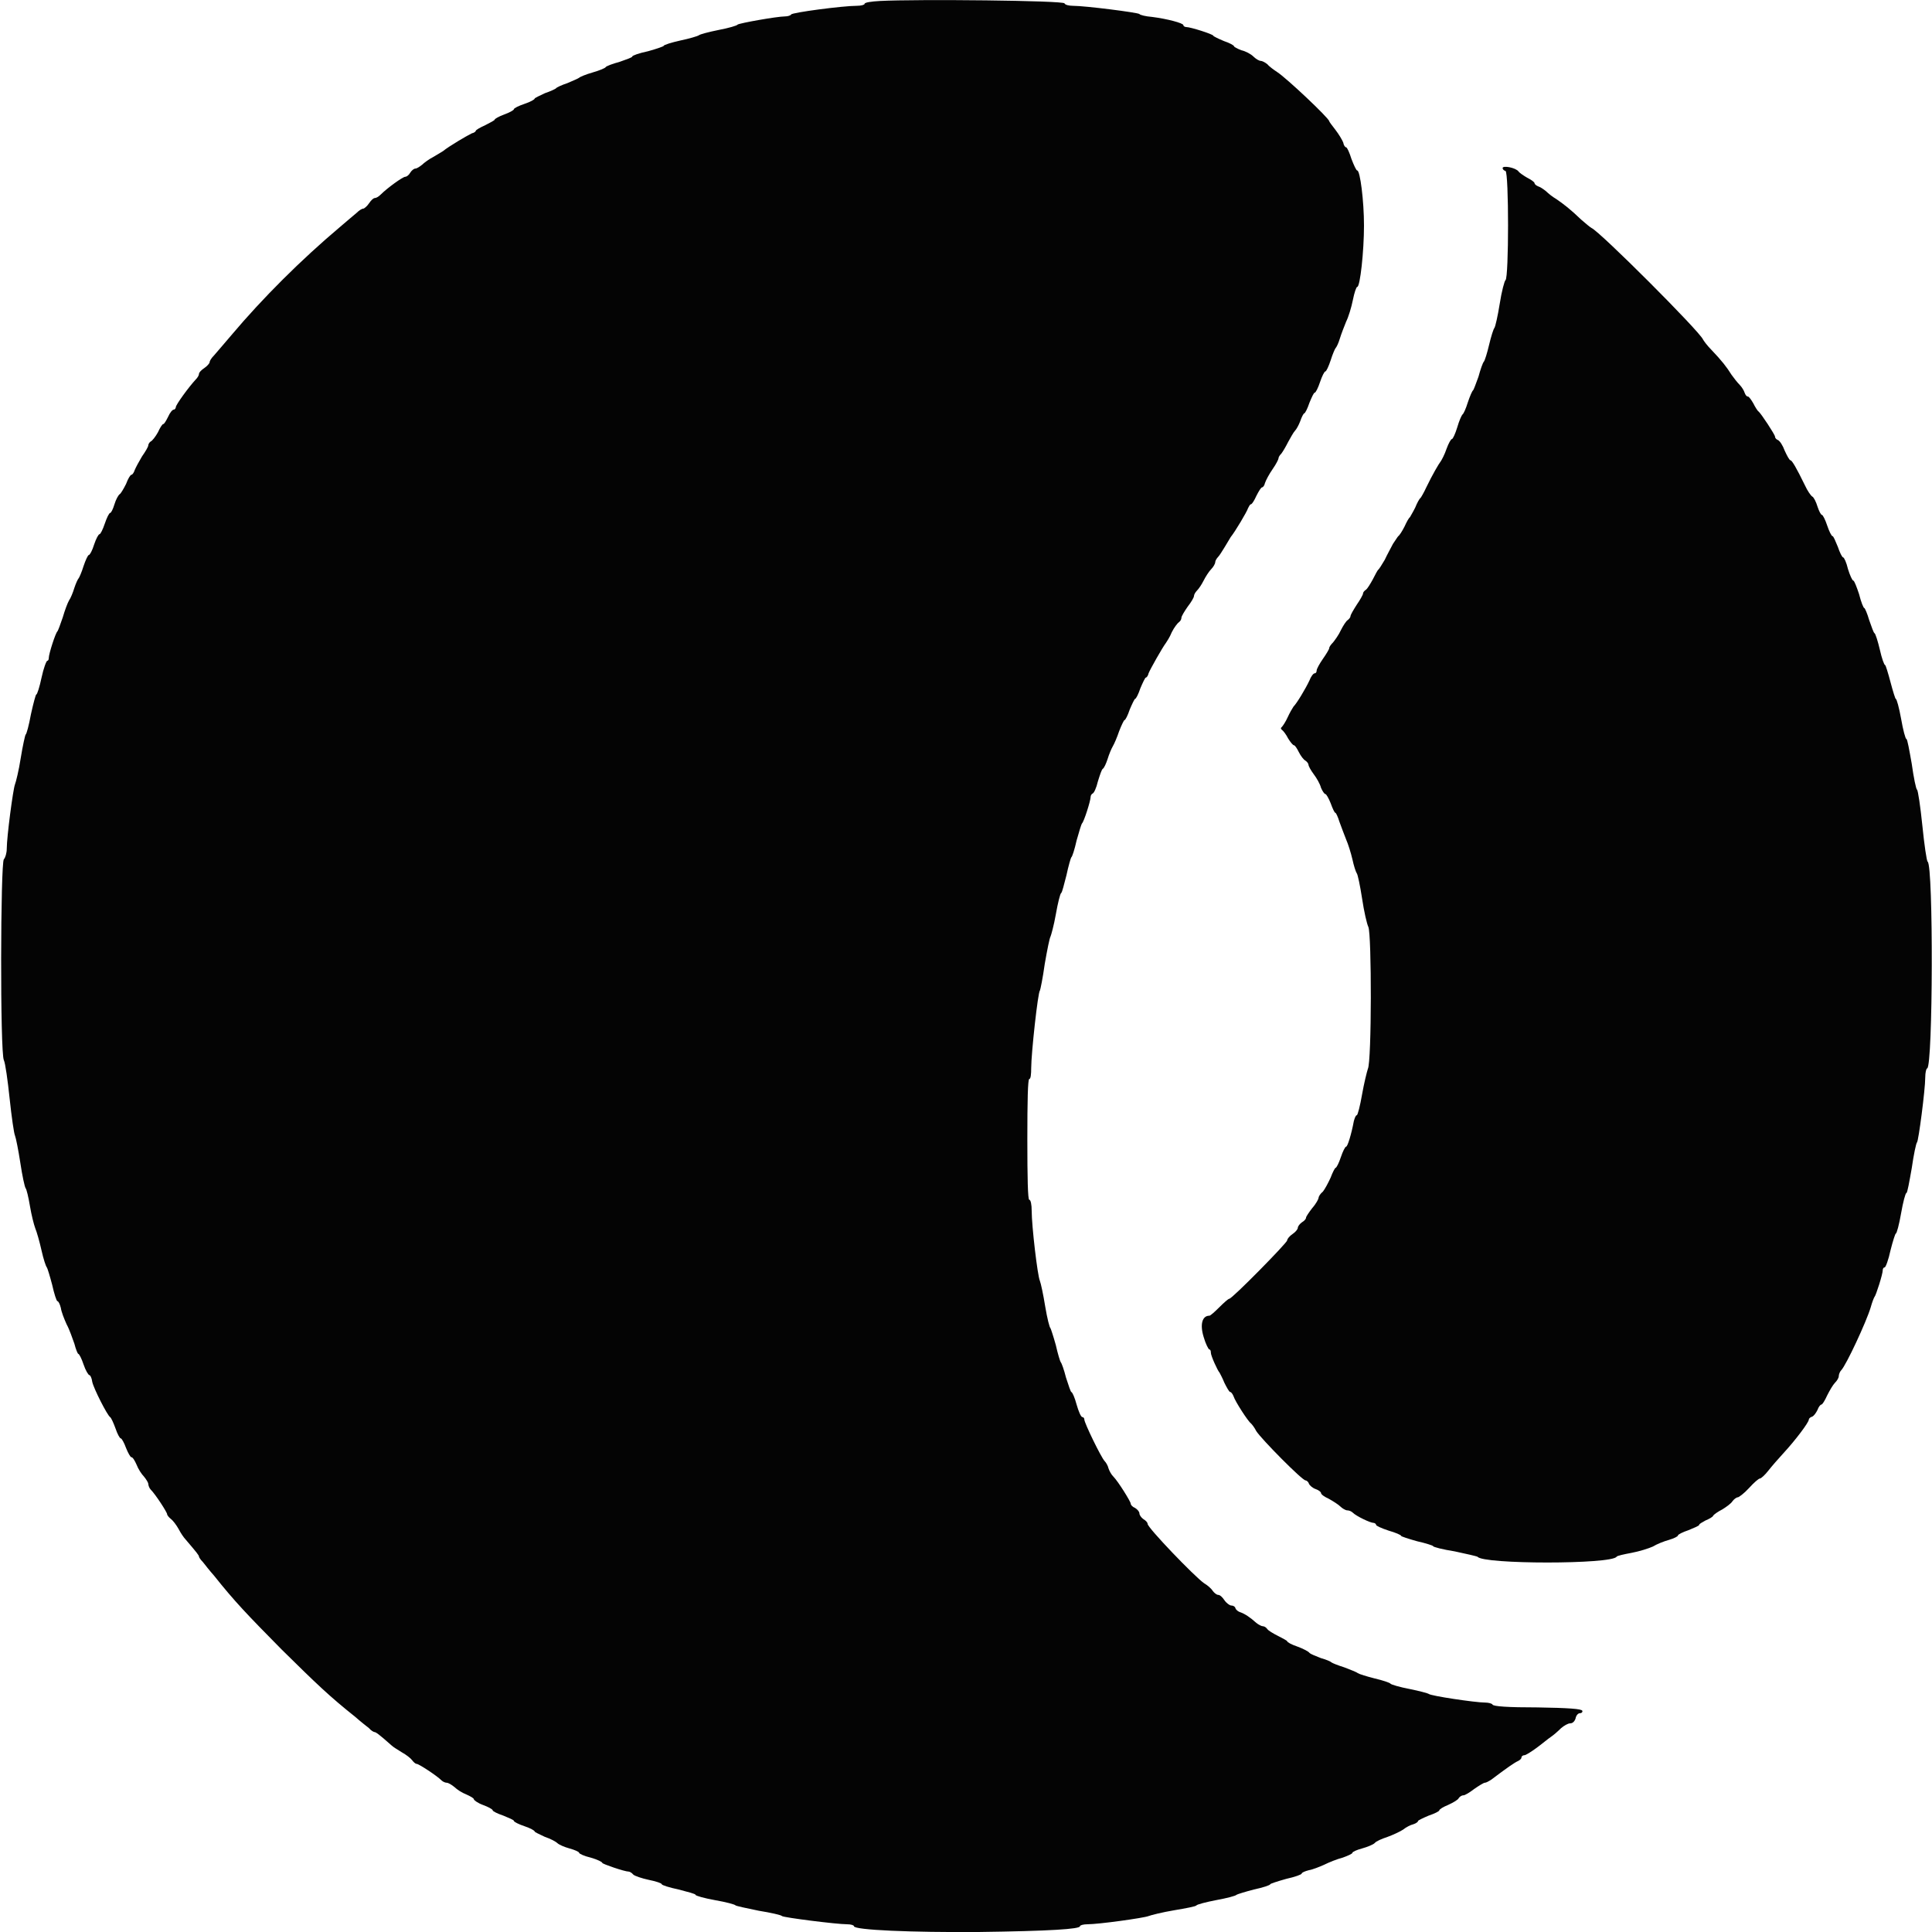 <svg version="1.2" xmlns="http://www.w3.org/2000/svg" viewBox="0 0 400 400" width="24" height="24">
	<title>fold-svg</title>
	<style>
		.s0 { fill: #040404 } 
		.s1 { fill: #080404 } 
	</style>
	<g id="svgg">
		<path id="path0" fill-rule="evenodd" class="s0" d="m220.4 0.7c0.1 0.3 0.9 0.5 1.7 0.5 2.6 0 13.5 1.4 13.8 1.7 0.1 0.2 1.3 0.5 2.6 0.6 3.2 0.4 6.5 1.3 6.5 1.7 0 0.2 0.3 0.4 0.6 0.4 0.9 0 5.6 1.5 5.6 1.8 0 0.1 1 0.6 2.2 1.1 1.2 0.4 2.1 0.9 2.1 1.1 0 0.1 0.7 0.5 1.5 0.8 0.9 0.2 2 0.8 2.5 1.3 0.5 0.5 1.2 0.9 1.5 0.9 0.3 0 0.9 0.3 1.4 0.7 0.4 0.5 1.4 1.2 2 1.6 1.9 1.2 10.8 9.6 10.8 10.2 0 0.1 0.6 0.9 1.3 1.8 0.7 0.9 1.4 2.1 1.6 2.6 0.1 0.6 0.4 1 0.6 1 0.2 0 0.7 1.1 1.1 2.4 0.5 1.3 1 2.4 1.2 2.4 0.6 0 1.4 6.3 1.4 11.4 0 5.3-0.8 12.7-1.4 12.7-0.2 0-0.6 1.2-0.9 2.7-0.3 1.5-0.9 3.5-1.4 4.5-0.4 1-1 2.5-1.3 3.5-0.3 1-0.7 1.8-0.9 2-0.1 0.1-0.6 1.2-1 2.5-0.4 1.2-0.9 2.3-1.1 2.3-0.2 0-0.7 1-1.1 2.2-0.4 1.2-0.9 2.2-1.1 2.2-0.2 0-0.6 0.9-1.1 2.1-0.4 1.2-0.9 2.2-1.1 2.2-0.1 0-0.5 0.7-0.8 1.6-0.3 0.8-0.8 1.7-1.1 2-0.3 0.3-0.9 1.4-1.4 2.3-0.5 1-1.1 2-1.4 2.4-0.3 0.3-0.6 0.7-0.6 1 0 0.2-0.5 1.2-1.2 2.2-0.7 1-1.4 2.3-1.6 2.9-0.1 0.5-0.4 0.9-0.6 0.9-0.2 0-0.7 0.8-1.2 1.8-0.4 0.9-0.9 1.7-1.1 1.7-0.2 0-0.4 0.4-0.6 0.8-0.2 0.7-2.7 4.9-3.6 6-0.2 0.3-0.7 1.2-1.2 2-0.5 0.8-1.1 1.8-1.4 2.1-0.3 0.3-0.6 0.8-0.6 1.1 0 0.3-0.4 1-0.8 1.4-0.5 0.5-1.2 1.6-1.6 2.4-0.4 0.8-1 1.7-1.4 2.1-0.3 0.3-0.6 0.8-0.6 1.1 0 0.3-0.6 1.3-1.3 2.2-0.7 1-1.3 2-1.3 2.3 0 0.3-0.2 0.7-0.5 0.9-0.3 0.2-1 1.1-1.5 2.1-0.4 1-1 1.9-1.2 2.2-0.7 0.9-3.3 5.5-3.6 6.3-0.1 0.5-0.4 0.9-0.6 0.9-0.1 0-0.6 1-1.1 2.2-0.4 1.2-0.9 2.2-1.1 2.2-0.1 0-0.6 1-1.1 2.2-0.4 1.2-0.9 2.2-1.1 2.2-0.1 0-0.6 1-1.1 2.3-0.4 1.2-1 2.6-1.3 3.1-0.3 0.5-0.8 1.7-1.1 2.7-0.3 0.9-0.7 1.8-1 2-0.2 0.1-0.6 1.3-1 2.6-0.3 1.3-0.8 2.4-1.1 2.5-0.2 0.1-0.4 0.4-0.4 0.7 0 0.8-1.4 5.2-1.8 5.5-0.1 0.1-0.6 1.7-1.1 3.5-0.4 1.8-0.9 3.4-1.1 3.5-0.1 0.1-0.6 1.8-1 3.7-0.5 1.9-0.9 3.6-1.1 3.7-0.2 0.1-0.7 2.1-1.1 4.4-0.4 2.3-1 4.4-1.1 4.6-0.2 0.3-0.7 2.8-1.2 5.7-0.4 2.9-0.9 5.3-1 5.5-0.4 0.2-1.8 13-1.8 16 0 1.3-0.1 2.3-0.4 2.3-0.3 0-0.4 4.5-0.4 12.5 0 8 0.1 12.5 0.4 12.5 0.3 0 0.5 1 0.5 2.3 0 3.1 1.2 13.4 1.7 14.5 0.2 0.5 0.7 2.8 1.1 5.3 0.4 2.4 0.9 4.4 1.1 4.5 0.1 0.2 0.6 1.7 1.1 3.5 0.4 1.8 0.9 3.4 1 3.5 0.2 0.2 0.7 1.6 1.1 3.2 0.5 1.6 1 3 1.1 3 0.2 0 0.7 1.1 1.1 2.6 0.4 1.4 0.9 2.6 1.2 2.6 0.2 0 0.4 0.2 0.4 0.5 0 0.7 3.5 7.9 4.2 8.6 0.3 0.3 0.7 1 0.8 1.5 0.2 0.6 0.6 1.3 1 1.7 1 1 3.6 5.2 3.6 5.6 0 0.3 0.4 0.7 0.9 0.9 0.5 0.3 0.9 0.8 0.9 1.1 0 0.4 0.4 0.9 0.8 1.2 0.5 0.3 0.9 0.7 0.9 1 0 0.8 9.7 10.9 11.7 12.3 0.7 0.4 1.5 1.1 1.8 1.6 0.3 0.4 0.8 0.8 1.1 0.8 0.4 0 0.9 0.5 1.3 1.1 0.4 0.6 1.1 1.1 1.4 1.1 0.4 0 0.8 0.2 0.9 0.6 0.1 0.3 0.6 0.7 1 0.8 0.9 0.3 2.1 1.1 3.3 2.2 0.5 0.4 1.1 0.7 1.4 0.7 0.3 0 0.7 0.3 0.9 0.6 0.2 0.3 1.2 0.9 2.2 1.4 1 0.5 1.9 1 1.9 1.1 0 0.2 0.9 0.7 2.1 1.1 1.1 0.4 2.3 1 2.5 1.3 0.3 0.3 1.4 0.7 2.4 1.1 1.1 0.3 2 0.7 2.2 0.9 0.1 0.1 1.3 0.6 2.6 1 1.3 0.5 2.6 1 2.8 1.2 0.3 0.2 1.9 0.7 3.5 1.1 1.7 0.4 3.2 0.9 3.3 1.1 0.2 0.2 1.9 0.7 4 1.1 2 0.4 3.8 0.9 3.9 1 0.3 0.4 9.7 1.8 11.7 1.8 0.7 0 1.4 0.2 1.5 0.4 0.1 0.4 3.3 0.6 9.3 0.6 6.4 0.1 9.2 0.3 9.3 0.7 0.1 0.2-0.1 0.5-0.5 0.5-0.4 0-0.8 0.5-0.9 1.1-0.2 0.6-0.6 1-1.1 1-0.5 0-1.3 0.5-1.9 1-0.6 0.6-1.5 1.4-2.1 1.8-0.6 0.4-1.9 1.5-3 2.3-1.1 0.8-2.2 1.5-2.5 1.5-0.3 0-0.6 0.2-0.6 0.5 0 0.2-0.3 0.5-0.7 0.7-0.7 0.3-2.3 1.4-5.6 3.9-0.5 0.3-1 0.6-1.3 0.6-0.2 0-1.2 0.6-2.2 1.3-0.9 0.7-1.9 1.3-2.2 1.3-0.4 0-0.8 0.3-1 0.6-0.1 0.3-1.1 0.9-2.2 1.4-1 0.4-1.8 0.9-1.8 1.1 0 0.2-1 0.7-2.2 1.1-1.2 0.5-2.2 1-2.2 1.1 0 0.2-0.4 0.5-1 0.7-0.5 0.1-1.5 0.6-2.1 1.1-0.6 0.4-2.1 1.1-3.2 1.5-1.2 0.4-2.4 0.9-2.7 1.3-0.3 0.3-1.5 0.8-2.6 1.1-1.1 0.3-2 0.7-2 0.9 0 0.2-0.9 0.6-2 1-1.2 0.3-2.9 1-3.9 1.5-0.9 0.4-2.4 1-3.1 1.1-0.8 0.2-1.5 0.5-1.5 0.7 0 0.2-1.4 0.7-3.2 1.1-1.8 0.5-3.3 1-3.3 1.1 0 0.2-1.5 0.7-3.4 1.1-1.9 0.5-3.5 1-3.6 1.1-0.1 0.2-2 0.7-4.2 1.1-2.1 0.4-4 0.9-4.1 1.1-0.1 0.2-2.2 0.6-4.6 1-2.4 0.4-4.8 1-5.3 1.2-1 0.4-10.3 1.7-12.7 1.7-0.8 0-1.5 0.2-1.5 0.4 0 0.6-6.2 1-21 1.2-13.8 0.1-25.8-0.4-25.8-1.2 0-0.2-0.6-0.4-1.4-0.4-2.2 0-13.2-1.4-13.5-1.7-0.1-0.2-2.3-0.7-4.8-1.1-2.5-0.5-4.7-1-4.8-1.1-0.1-0.2-2-0.7-4.3-1.1-2.2-0.4-4-0.9-4-1.1 0-0.2-1.6-0.6-3.5-1.1-1.9-0.4-3.5-0.9-3.5-1.1 0-0.2-1.2-0.6-2.7-0.9-1.4-0.3-2.9-0.8-3.2-1.1-0.3-0.4-0.8-0.6-0.9-0.6-0.9 0-5.5-1.6-5.5-1.8 0-0.2-1-0.7-2.4-1.1-1.3-0.3-2.4-0.8-2.4-1 0-0.2-0.9-0.6-2-0.9-1.1-0.3-2.2-0.8-2.5-1.1-0.3-0.3-1.4-0.9-2.6-1.3-1.1-0.5-2.1-1-2.1-1.1 0-0.2-0.9-0.7-2.1-1.1-1.2-0.4-2.2-0.9-2.2-1.1 0-0.2-1-0.6-2.2-1.1-1.2-0.4-2.2-0.9-2.2-1.1 0-0.2-0.9-0.7-2-1.1-1.1-0.4-1.9-1-1.9-1.2 0-0.2-0.7-0.6-1.6-1-0.8-0.3-1.9-1-2.4-1.5-0.6-0.5-1.3-0.9-1.6-0.9-0.3 0-0.8-0.2-1.1-0.5-1-1-4.7-3.4-5.1-3.4-0.3 0-0.7-0.4-1-0.8-0.3-0.4-1.2-1.1-2.1-1.6-0.8-0.5-1.8-1.1-2.1-1.4-2.7-2.4-3.3-2.8-3.6-2.8-0.1 0-0.7-0.3-1.1-0.8-0.5-0.4-1.8-1.4-2.8-2.3-5.4-4.3-8-6.8-15.3-14-7.2-7.3-9.7-9.9-14-15.3-0.9-1-1.9-2.3-2.3-2.8-0.5-0.5-0.8-1-0.8-1.1 0-0.3-0.5-0.9-2.8-3.6-0.3-0.3-1-1.3-1.4-2.1-0.5-0.9-1.2-1.8-1.6-2.1-0.4-0.3-0.8-0.8-0.8-1 0-0.4-2.4-4.1-3.4-5.1-0.3-0.3-0.5-0.9-0.5-1.2 0-0.2-0.4-0.9-0.9-1.5-0.5-0.5-1.2-1.6-1.5-2.4-0.4-0.9-0.8-1.6-1.1-1.6-0.2 0-0.7-0.9-1.1-1.9-0.4-1.1-0.9-2-1.1-2-0.2 0-0.7-0.9-1.1-2.1-0.4-1.1-0.9-2.2-1.1-2.3-0.6-0.4-3.4-5.9-3.7-7.3-0.1-0.8-0.4-1.4-0.6-1.4-0.2 0-0.8-1-1.2-2.2-0.4-1.2-0.9-2.2-1.1-2.2-0.1 0-0.5-0.9-0.8-2.1-0.4-1.1-1-2.9-1.6-4-0.5-1.1-1.1-2.6-1.2-3.4-0.2-0.8-0.5-1.4-0.7-1.4-0.2 0-0.7-1.6-1.1-3.4-0.5-1.9-1-3.5-1.1-3.6-0.2-0.2-0.7-1.7-1.1-3.5-0.4-1.8-1-3.9-1.3-4.6-0.3-0.8-0.8-2.8-1.1-4.6-0.3-1.8-0.7-3.5-0.9-3.7-0.2-0.3-0.7-2.6-1.1-5.3-0.4-2.6-0.9-5.1-1.1-5.6-0.2-0.4-0.7-3.8-1.1-7.6-0.4-3.8-0.9-7.4-1.2-8-0.8-1.5-0.7-40.9 0-41.6 0.3-0.3 0.6-1.3 0.6-2.2 0-2.4 1.3-12.3 1.7-13.3 0.2-0.5 0.8-2.9 1.2-5.5 0.4-2.5 0.9-4.7 1-4.8 0.2-0.1 0.7-2 1.1-4.2 0.5-2.3 1-4.1 1.1-4.1 0.2 0 0.7-1.6 1.1-3.5 0.4-1.9 1-3.5 1.2-3.5 0.2 0 0.3-0.3 0.3-0.6 0-0.8 1.4-5.2 1.8-5.5 0.1-0.1 0.6-1.4 1.1-2.9 0.4-1.4 1-3 1.3-3.5 0.3-0.4 0.8-1.6 1.1-2.6 0.3-0.9 0.7-1.8 0.9-2 0.1-0.1 0.6-1.2 1-2.5 0.4-1.2 0.9-2.3 1.1-2.3 0.2 0 0.7-0.9 1.1-2.2 0.4-1.2 0.9-2.1 1.1-2.1 0.2 0 0.7-1 1.1-2.2 0.4-1.2 0.9-2.2 1.1-2.2 0.2 0 0.6-0.8 0.9-1.8 0.3-1 0.8-1.9 1.1-2.1 0.2-0.1 0.8-1.1 1.3-2.1 0.4-1.1 0.9-1.9 1.1-1.9 0.2 0 0.5-0.4 0.7-1 0.2-0.5 0.9-1.8 1.5-2.8 0.7-1 1.3-2 1.3-2.3 0-0.2 0.2-0.6 0.5-0.8 0.3-0.1 1-1 1.5-1.9 0.4-0.9 0.9-1.7 1.1-1.7 0.2 0 0.6-0.7 1-1.5 0.4-0.9 0.9-1.5 1.2-1.5 0.2 0 0.4-0.3 0.4-0.5 0-0.5 2.7-4.2 4.1-5.7 0.4-0.4 0.7-0.9 0.7-1.2 0-0.3 0.5-0.8 1.1-1.2 0.6-0.4 1.1-1 1.1-1.2 0-0.3 0.4-0.9 0.9-1.4 0.4-0.5 2.1-2.4 3.6-4.2 6.4-7.6 14.4-15.6 22.6-22.5 1.3-1.1 2.8-2.4 3.3-2.8 0.5-0.5 1.1-0.9 1.4-0.9 0.2 0 0.8-0.5 1.2-1.1 0.4-0.6 0.9-1.1 1.2-1.1 0.3 0 0.8-0.3 1.2-0.7 1.4-1.4 4.6-3.7 5.1-3.7 0.3 0 0.8-0.4 1-0.8 0.3-0.5 0.8-0.9 1.1-0.9 0.3 0 0.9-0.4 1.4-0.8 0.4-0.4 1.5-1.2 2.3-1.6 0.9-0.5 1.8-1.1 2-1.2 1.2-1 5.3-3.4 6-3.7 0.5-0.1 0.8-0.4 0.8-0.5 0-0.2 0.9-0.7 2-1.2 1-0.5 1.9-1 1.9-1.1 0-0.2 0.9-0.7 2-1.1 1.1-0.4 2-0.9 2-1.1 0-0.2 1-0.7 2.2-1.1 1.2-0.4 2.1-0.9 2.1-1.1 0-0.1 1-0.6 2.1-1.1 1.2-0.4 2.2-0.9 2.3-1 0.1-0.2 1.2-0.7 2.4-1.1 1.2-0.5 2.3-1 2.4-1.1 0.2-0.2 1.4-0.7 2.8-1.1 1.4-0.4 2.6-0.9 2.7-1.1 0.1-0.2 1.4-0.7 2.9-1.1 1.4-0.5 2.6-0.9 2.6-1.1 0-0.2 1.4-0.7 3.3-1.1 1.8-0.5 3.2-1 3.2-1.1 0-0.2 1.6-0.7 3.4-1.1 1.9-0.4 3.6-0.9 3.9-1.1 0.2-0.2 2.1-0.7 4.1-1.1 2.1-0.4 3.8-0.9 3.9-1.1 0.3-0.3 8.2-1.7 9.8-1.7 0.6 0 1.2-0.2 1.3-0.4 0.1-0.4 10.7-1.8 13.6-1.8 0.9 0 1.6-0.2 1.6-0.4 0-0.3 1.4-0.5 3.2-0.6 7.6-0.4 38.1-0.1 38.2 0.5zm94 34.8c0.2 0.3 1.1 0.9 1.8 1.3 0.8 0.4 1.5 0.9 1.5 1.1 0 0.2 0.3 0.5 0.8 0.7 0.4 0.1 1.1 0.6 1.6 1 0.5 0.5 1.4 1.2 2.1 1.6 1.6 1.1 2.9 2.1 5.2 4.3 0.9 0.8 1.9 1.6 2.1 1.7 1.7 0.7 22.4 21.4 23.1 23.1 0.1 0.2 0.8 1.2 1.7 2.1 2.2 2.3 3.2 3.6 4.2 5.2 0.5 0.7 1.2 1.6 1.7 2.1 0.4 0.4 0.9 1.2 1 1.6 0.2 0.5 0.4 0.8 0.7 0.8 0.2 0 0.7 0.7 1.1 1.4 0.4 0.8 0.9 1.6 1.1 1.7 0.5 0.4 3.4 4.8 3.4 5.2 0 0.3 0.3 0.6 0.6 0.7 0.4 0.2 1 1.1 1.4 2.2 0.5 1.1 1 2 1.2 2 0.3 0 1.2 1.5 3 5.2 0.5 1.1 1.2 2.1 1.5 2.3 0.3 0.1 0.8 1.1 1.1 2.1 0.3 0.9 0.7 1.7 0.9 1.7 0.2 0 0.7 1 1.1 2.2 0.4 1.2 0.9 2.2 1.1 2.2 0.2 0 0.6 1 1.1 2.2 0.4 1.2 0.9 2.2 1.1 2.2 0.2 0 0.7 1.1 1 2.4 0.4 1.3 0.9 2.4 1.1 2.4 0.2 0 0.7 1.3 1.2 2.8 0.4 1.6 0.9 2.9 1.1 2.9 0.1 0 0.6 1.1 1 2.5 0.5 1.4 0.9 2.6 1.1 2.7 0.2 0.1 0.7 1.7 1.1 3.4 0.4 1.8 0.9 3.2 1.1 3.2 0.1 0 0.6 1.6 1.1 3.5 0.5 1.9 1 3.5 1.1 3.5 0.2 0 0.7 1.9 1.1 4.1 0.4 2.3 0.9 4.2 1.1 4.2 0.2 0 0.6 2.3 1.1 5.1 0.4 2.9 0.9 5.3 1.1 5.4 0.2 0.1 0.7 3.5 1.1 7.4 0.4 4 0.9 7.4 1.1 7.5 1.2 0.8 1.1 42.4-0.1 42.8-0.2 0-0.4 0.9-0.4 1.9 0 2.5-1.4 13.2-1.7 13.4-0.2 0.2-0.7 2.6-1.1 5.4-0.5 2.8-0.9 5.1-1.1 5.1-0.2 0-0.7 1.9-1.1 4.2-0.4 2.3-0.9 4.2-1.1 4.2-0.1 0-0.6 1.5-1.1 3.5-0.4 1.9-1 3.5-1.2 3.5-0.2 0-0.4 0.2-0.4 0.6 0 0.8-1.4 5.2-1.7 5.5-0.1 0.1-0.5 1.1-0.8 2.2-0.9 3-5.1 12-6.1 13-0.3 0.3-0.5 0.9-0.5 1.2 0 0.4-0.4 1-0.8 1.4-0.4 0.4-1.1 1.6-1.6 2.6-0.5 1.1-1 1.9-1.2 1.9-0.2 0-0.6 0.5-0.8 1.1-0.3 0.6-0.7 1.2-1.1 1.4-0.4 0.1-0.7 0.4-0.7 0.6 0 0.6-2.8 4.3-5.2 6.9-1.1 1.2-2.5 2.8-3.2 3.7-0.7 0.9-1.5 1.6-1.7 1.6-0.3 0-1.3 0.9-2.3 2-1 1.1-2.1 1.9-2.3 1.9-0.3 0-0.8 0.4-1.1 0.8-0.3 0.5-1.3 1.2-2.1 1.7-0.8 0.4-1.7 1-1.9 1.3-0.1 0.3-0.9 0.7-1.6 1-0.7 0.4-1.3 0.7-1.3 0.9 0 0.2-1 0.6-2.2 1.1-1.2 0.4-2.2 0.9-2.2 1.1 0 0.2-0.8 0.6-1.8 0.9-1.1 0.3-2.6 0.9-3.4 1.4-0.9 0.4-2.8 1-4.4 1.3-1.6 0.3-3 0.6-3.1 0.8-1 1.6-27.7 1.6-28.8 0-0.2-0.1-2.3-0.6-4.7-1.1-2.5-0.4-4.5-0.9-4.5-1.1 0-0.1-1.5-0.6-3.3-1-1.8-0.5-3.3-1-3.3-1.1 0-0.2-1.2-0.7-2.6-1.1-1.5-0.5-2.6-1-2.6-1.2 0-0.2-0.3-0.4-0.5-0.4-0.7 0-3.6-1.4-4.3-2.1-0.3-0.3-0.8-0.5-1.2-0.5-0.3 0-1-0.4-1.4-0.8-0.4-0.4-1.5-1.1-2.4-1.6-0.9-0.4-1.6-0.9-1.6-1.2 0-0.2-0.5-0.6-1.1-0.8-0.6-0.2-1.2-0.7-1.4-1.1-0.1-0.4-0.5-0.7-0.7-0.7-0.7 0-9.1-8.5-10.2-10.2-0.4-0.8-0.9-1.4-1.1-1.6-0.6-0.4-3.3-4.6-3.6-5.6-0.2-0.5-0.5-0.9-0.7-0.9-0.2 0-0.7-0.9-1.2-1.9-0.4-1-0.9-1.9-1-2.1-0.4-0.4-1.8-3.5-1.8-4.1 0-0.4-0.1-0.7-0.3-0.7-0.2 0-0.8-1.2-1.2-2.6-0.8-2.6-0.3-4.4 1.2-4.4 0.2 0 1.1-0.8 2-1.7 1-1 1.9-1.8 2.1-1.8 0.6 0 12-11.6 12-12.1 0-0.3 0.5-0.9 1.1-1.3 0.6-0.4 1.1-1 1.1-1.3 0-0.3 0.4-0.8 0.8-1.1 0.5-0.3 0.9-0.7 0.9-1 0-0.2 0.6-1.1 1.3-2 0.8-0.9 1.3-1.9 1.3-2.1 0-0.3 0.4-0.9 0.9-1.3 0.4-0.5 1.1-1.8 1.6-2.9 0.4-1.1 0.9-2 1-2 0.2 0 0.7-1 1.1-2.2 0.4-1.2 0.9-2.2 1.1-2.2 0.3 0 1.1-2.6 1.6-5.3 0.2-0.7 0.4-1.2 0.6-1.2 0.2 0 0.7-2 1.1-4.3 0.4-2.3 1-4.7 1.2-5.3 0.8-1.5 0.8-27.9 0.1-29.4-0.3-0.6-0.9-3.2-1.3-5.9-0.4-2.6-0.9-5-1.1-5.2-0.2-0.3-0.6-1.5-0.9-2.9-0.3-1.3-0.9-3.2-1.3-4.1-0.4-1-1-2.6-1.4-3.7-0.3-1-0.7-1.8-0.8-1.8-0.2 0-0.6-0.9-1-2-0.4-1-0.9-1.9-1.1-1.9-0.2 0-0.6-0.6-0.9-1.3-0.2-0.8-0.9-2-1.5-2.8-0.6-0.8-1.1-1.7-1.1-2 0-0.2-0.3-0.6-0.6-0.8-0.4-0.2-1-1-1.4-1.8-0.4-0.8-0.8-1.4-1-1.4-0.2 0-0.7-0.6-1.2-1.4-0.4-0.8-1-1.6-1.3-1.8q-0.4-0.3 0-0.6c0.2-0.2 0.8-1.1 1.2-2 0.4-0.9 1-1.9 1.2-2.2 0.7-0.7 2.5-3.7 3.3-5.4 0.3-0.8 0.8-1.5 1.1-1.5 0.2 0 0.4-0.2 0.4-0.6 0-0.3 0.6-1.4 1.3-2.4 0.7-1 1.3-2 1.3-2.2 0-0.3 0.4-0.8 0.8-1.2 0.4-0.5 1.2-1.6 1.6-2.5 0.5-1 1.1-1.9 1.4-2.1 0.3-0.2 0.6-0.6 0.6-0.8 0-0.3 0.6-1.3 1.3-2.4 0.7-1 1.3-2.1 1.3-2.3 0-0.3 0.3-0.6 0.6-0.8 0.3-0.2 0.9-1.2 1.4-2.1 0.5-1 1-1.9 1.1-2 0.2-0.1 0.8-1.1 1.4-2.1 0.5-1.1 1.3-2.5 1.7-3.3 0.5-0.7 0.9-1.4 1.1-1.6 0.2-0.1 0.8-1 1.3-2 0.4-0.9 0.9-1.8 1.1-1.9 0.1-0.2 0.6-1 1.1-2 0.4-1 0.9-1.9 1.1-2 0.1-0.1 0.7-1.1 1.2-2.2 1.3-2.7 2.6-4.9 3-5.4 0.2-0.3 0.8-1.4 1.2-2.6 0.4-1.1 0.9-2 1.1-2 0.2 0 0.7-1.1 1.1-2.4 0.4-1.4 0.9-2.5 1.1-2.7 0.2-0.1 0.7-1.2 1.1-2.5 0.4-1.2 0.9-2.4 1.1-2.5 0.1-0.1 0.6-1.4 1.1-2.8 0.4-1.5 0.9-2.9 1.1-3.1 0.2-0.2 0.7-1.8 1.1-3.5 0.4-1.7 0.9-3.3 1.1-3.5 0.2-0.3 0.7-2.5 1.1-5 0.4-2.6 1-4.8 1.2-4.9 0.7-0.5 0.7-22.3 0-22.6-0.4-0.1-0.6-0.4-0.6-0.6 0-0.6 2.7-0.1 3.3 0.7z"/>
		<path id="path1" class="s1" d=""/>
		<path id="path2" class="s1" d=""/>
		<path id="path3" class="s1" d=""/>
		<path id="path4" class="s1" d=""/>
		<path id="path5" class="s1" d=""/>
		<path id="path6" class="s1" d=""/>
		<path id="path7" class="s1" d=""/>
		<path id="path8" class="s1" d=""/>
	</g>
</svg>